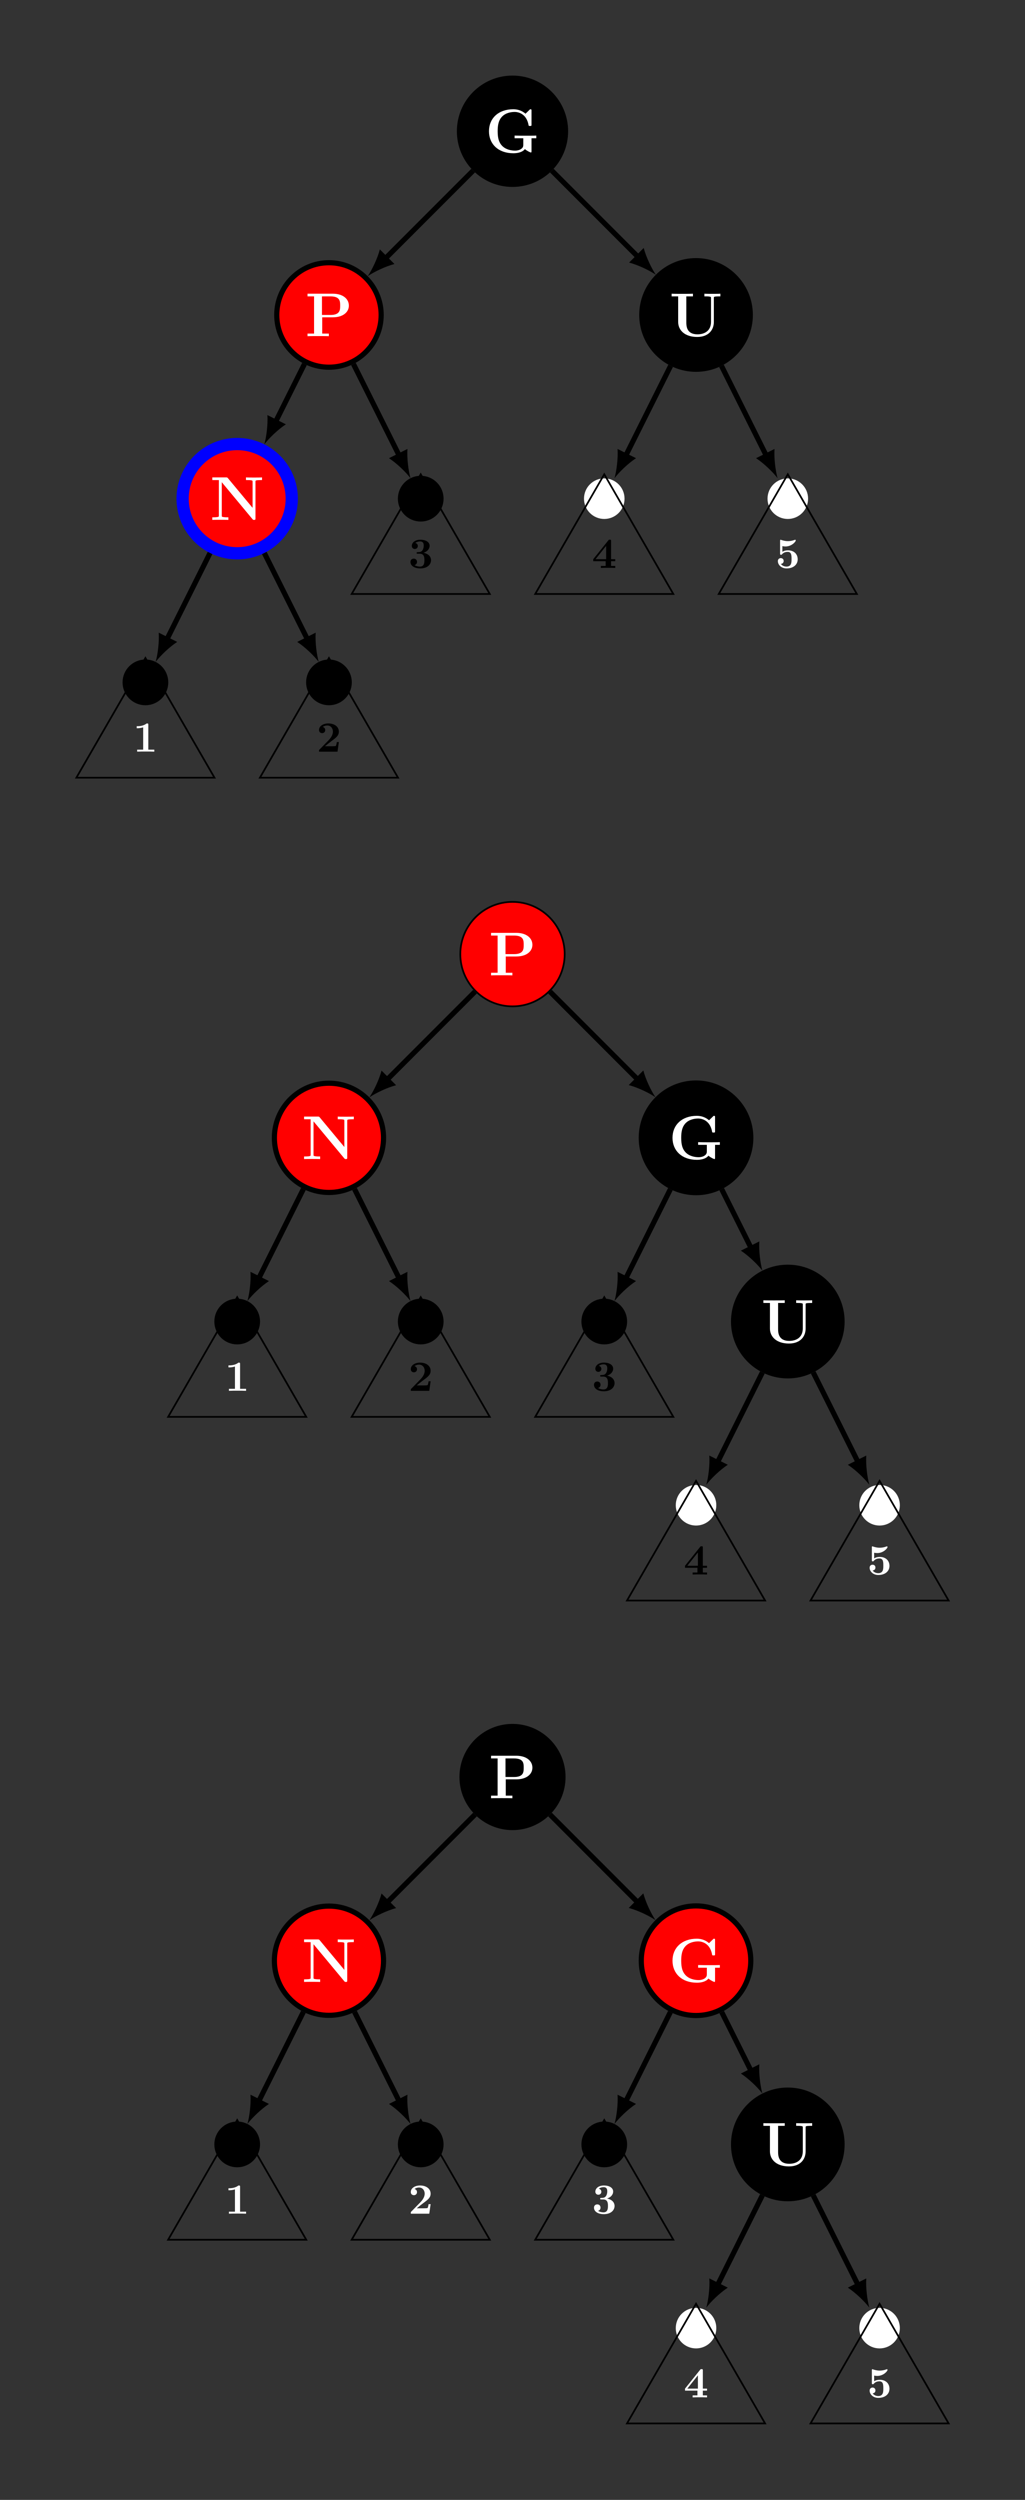 <?xml version="1.0" encoding="UTF-8"?>
<svg xmlns="http://www.w3.org/2000/svg" xmlns:xlink="http://www.w3.org/1999/xlink" width="237.459pt" height="578.613pt" viewBox="0 0 237.459 578.613" version="1.1">
<rect x="0" y="0" width="237.459" height="578.613" fill="#333333" stroke="none"/>
<defs>
<g>
<symbol overflow="visible" id="glyph0-0">
<path style="stroke:none;" d=""/>
</symbol>
<symbol overflow="visible" id="glyph0-1">
<path style="stroke:none;" d="M 10.75 -3.297 L 11.859 -3.297 L 11.859 -3.922 C 11.516 -3.891 9.984 -3.891 9.531 -3.891 C 8.656 -3.891 7.703 -3.891 6.828 -3.922 L 6.828 -3.297 L 8.844 -3.297 L 8.844 -1.844 C 8.844 -1.531 8.844 -1.141 8.281 -0.781 C 7.984 -0.594 7.547 -0.438 6.938 -0.438 C 6.125 -0.438 4.703 -0.641 3.812 -1.688 C 3.25 -2.344 2.906 -3.219 2.906 -4.938 C 2.906 -6.406 3.156 -7.422 3.797 -8.172 C 4.719 -9.25 6.156 -9.391 6.844 -9.391 C 7.922 -9.391 9.656 -8.797 10.078 -6.266 C 10.109 -6.141 10.234 -6.141 10.406 -6.141 C 10.75 -6.141 10.75 -6.172 10.75 -6.516 L 10.75 -9.641 C 10.75 -9.969 10.75 -10.016 10.422 -10.016 L 9.359 -8.984 C 8.547 -9.672 7.594 -10.016 6.531 -10.016 C 3.094 -10.016 0.891 -7.938 0.891 -4.922 C 0.891 -1.969 3.031 0.172 6.547 0.172 C 7.5 0.172 8.641 -0.047 9.219 -0.797 C 9.703 -0.344 10.531 0 10.578 0 C 10.75 0 10.75 -0.141 10.75 -0.375 Z M 10.75 -3.297 "/>
</symbol>
<symbol overflow="visible" id="glyph0-2">
<path style="stroke:none;" d="M 3.953 -4.375 L 6.391 -4.375 C 8.797 -4.375 10.125 -5.594 10.125 -7.078 C 10.125 -8.625 8.766 -9.844 6.391 -9.844 L 0.547 -9.844 L 0.547 -9.219 L 2.062 -9.219 L 2.062 -0.609 L 0.547 -0.609 L 0.547 0 C 0.969 -0.031 2.5 -0.031 3.016 -0.031 C 3.531 -0.031 5.062 -0.031 5.484 0 L 5.484 -0.609 L 3.953 -0.609 Z M 5.875 -9.219 C 8.109 -9.219 8.109 -8.047 8.109 -7.078 C 8.109 -6.125 8.109 -4.922 5.875 -4.922 L 3.891 -4.922 L 3.891 -9.219 Z M 5.875 -9.219 "/>
</symbol>
<symbol overflow="visible" id="glyph0-3">
<path style="stroke:none;" d="M 4.156 -9.672 C 4.016 -9.828 4 -9.844 3.719 -9.844 L 0.547 -9.844 L 0.547 -9.219 L 2.062 -9.219 L 2.062 -1.047 C 2.062 -0.734 2.047 -0.719 1.672 -0.656 C 1.422 -0.625 1.141 -0.609 0.875 -0.609 L 0.547 -0.609 L 0.547 0 C 0.875 -0.031 2 -0.031 2.391 -0.031 C 2.797 -0.031 3.938 -0.031 4.266 0 L 4.266 -0.609 L 3.938 -0.609 C 3.547 -0.609 3.516 -0.609 3.172 -0.656 C 2.75 -0.719 2.734 -0.734 2.734 -1.047 L 2.734 -8.734 L 9.844 -0.188 C 10 -0.016 10.016 0 10.203 0 C 10.547 0 10.547 -0.094 10.547 -0.422 L 10.547 -8.797 C 10.547 -9.109 10.562 -9.125 10.938 -9.188 C 11.188 -9.203 11.469 -9.219 11.734 -9.219 L 12.062 -9.219 L 12.062 -9.844 C 11.734 -9.812 10.609 -9.812 10.219 -9.812 C 9.812 -9.812 8.672 -9.812 8.344 -9.844 L 8.344 -9.219 L 8.672 -9.219 C 9.062 -9.219 9.094 -9.219 9.438 -9.188 C 9.859 -9.125 9.875 -9.109 9.875 -8.797 L 9.875 -2.797 Z M 4.156 -9.672 "/>
</symbol>
<symbol overflow="visible" id="glyph0-4">
<path style="stroke:none;" d="M 10.328 -8.797 C 10.328 -9.109 10.344 -9.125 10.719 -9.188 C 10.969 -9.203 11.266 -9.219 11.516 -9.219 L 11.844 -9.219 L 11.844 -9.844 C 11.516 -9.812 10.406 -9.812 10 -9.812 C 9.594 -9.812 8.484 -9.812 8.141 -9.844 L 8.141 -9.219 L 8.484 -9.219 C 8.859 -9.219 8.891 -9.219 9.234 -9.188 C 9.656 -9.125 9.672 -9.109 9.672 -8.797 L 9.672 -3.328 C 9.672 -1.281 8.219 -0.438 6.531 -0.438 C 4.016 -0.438 3.953 -2.359 3.953 -3.203 L 3.953 -9.219 L 5.484 -9.219 L 5.484 -9.844 C 5.062 -9.812 3.531 -9.812 3.016 -9.812 C 2.5 -9.812 0.969 -9.812 0.547 -9.844 L 0.547 -9.219 L 2.062 -9.219 L 2.062 -3.297 C 2.062 -1.406 3.578 0.172 6.469 0.172 C 9.125 0.172 10.328 -1.484 10.328 -3.281 Z M 10.328 -8.797 "/>
</symbol>
<symbol overflow="visible" id="glyph1-0">
<path style="stroke:none;" d=""/>
</symbol>
<symbol overflow="visible" id="glyph1-1">
<path style="stroke:none;" d="M 3.531 -6.203 C 3.531 -6.438 3.531 -6.531 3.266 -6.531 C 3.156 -6.531 3.141 -6.531 3.047 -6.453 C 2.281 -5.891 1.25 -5.891 1.047 -5.891 L 0.844 -5.891 L 0.844 -5.422 L 1.047 -5.422 C 1.203 -5.422 1.75 -5.438 2.344 -5.625 L 2.344 -0.469 L 0.953 -0.469 L 0.953 0 C 1.391 -0.031 2.453 -0.031 2.938 -0.031 C 3.422 -0.031 4.484 -0.031 4.922 0 L 4.922 -0.469 L 3.531 -0.469 Z M 3.531 -6.203 "/>
</symbol>
<symbol overflow="visible" id="glyph1-2">
<path style="stroke:none;" d="M 5.156 -2.219 L 4.688 -2.219 C 4.656 -2.016 4.562 -1.375 4.422 -1.312 C 4.312 -1.25 3.562 -1.25 3.406 -1.25 L 1.938 -1.25 C 2.406 -1.641 2.938 -2.062 3.375 -2.391 C 4.516 -3.234 5.156 -3.703 5.156 -4.641 C 5.156 -5.797 4.109 -6.531 2.719 -6.531 C 1.5 -6.531 0.562 -5.906 0.562 -5.016 C 0.562 -4.422 1.047 -4.281 1.281 -4.281 C 1.609 -4.281 2 -4.5 2 -5 C 2 -5.516 1.578 -5.672 1.438 -5.719 C 1.719 -5.953 2.109 -6.062 2.469 -6.062 C 3.312 -6.062 3.781 -5.391 3.781 -4.641 C 3.781 -3.953 3.406 -3.266 2.703 -2.562 L 0.703 -0.516 C 0.562 -0.406 0.562 -0.375 0.562 -0.172 L 0.562 0 L 4.844 0 Z M 5.156 -2.219 "/>
</symbol>
<symbol overflow="visible" id="glyph1-3">
<path style="stroke:none;" d="M 3.516 -3.516 C 4.203 -3.719 4.922 -4.281 4.922 -5.141 C 4.922 -5.906 4.172 -6.531 2.766 -6.531 C 1.578 -6.531 0.797 -5.891 0.797 -5.094 C 0.797 -4.672 1.109 -4.391 1.484 -4.391 C 1.938 -4.391 2.188 -4.719 2.188 -5.078 C 2.188 -5.656 1.641 -5.766 1.609 -5.781 C 1.953 -6.062 2.391 -6.141 2.703 -6.141 C 3.531 -6.141 3.562 -5.5 3.562 -5.172 C 3.562 -5.047 3.547 -3.734 2.516 -3.672 C 2.109 -3.656 2.078 -3.656 2.031 -3.641 C 1.938 -3.625 1.906 -3.531 1.906 -3.469 C 1.906 -3.297 2.016 -3.297 2.188 -3.297 L 2.625 -3.297 C 3.719 -3.297 3.719 -2.312 3.719 -1.797 C 3.719 -1.328 3.719 -0.312 2.688 -0.312 C 2.422 -0.312 1.906 -0.359 1.422 -0.656 C 1.75 -0.75 2 -1 2 -1.406 C 2 -1.859 1.688 -2.156 1.25 -2.156 C 0.828 -2.156 0.484 -1.891 0.484 -1.391 C 0.484 -0.484 1.453 0.109 2.734 0.109 C 4.516 0.109 5.25 -0.891 5.25 -1.797 C 5.25 -2.344 4.953 -3.203 3.516 -3.516 Z M 3.516 -3.516 "/>
</symbol>
<symbol overflow="visible" id="glyph1-4">
<path style="stroke:none;" d="M 4.438 -1.562 L 5.406 -1.562 L 5.406 -2.031 L 4.438 -2.031 L 4.438 -6.219 C 4.438 -6.484 4.422 -6.547 4.141 -6.547 C 3.922 -6.547 3.922 -6.531 3.797 -6.375 L 0.312 -2.031 L 0.312 -1.562 L 3.188 -1.562 L 3.188 -0.469 L 2.078 -0.469 L 2.078 0 C 2.453 -0.031 3.359 -0.031 3.781 -0.031 C 4.188 -0.031 5.047 -0.031 5.406 0 L 5.406 -0.469 L 4.438 -0.469 Z M 3.297 -2.031 L 0.844 -2.031 L 3.297 -5.109 Z M 3.297 -2.031 "/>
</symbol>
<symbol overflow="visible" id="glyph1-5">
<path style="stroke:none;" d="M 5.156 -2 C 5.156 -3.156 4.359 -4.078 2.891 -4.078 C 2.609 -4.078 2.078 -4.047 1.609 -3.734 L 1.609 -5.047 C 1.891 -5 2 -4.969 2.328 -4.969 C 3.781 -4.969 4.703 -6.094 4.703 -6.344 C 4.703 -6.422 4.688 -6.531 4.562 -6.531 C 4.531 -6.531 4.531 -6.531 4.422 -6.484 C 3.844 -6.266 3.312 -6.203 2.891 -6.203 C 2.141 -6.203 1.609 -6.406 1.344 -6.484 C 1.25 -6.516 1.25 -6.531 1.219 -6.531 C 1.078 -6.531 1.078 -6.422 1.078 -6.266 L 1.078 -3.344 C 1.078 -3.172 1.078 -3.047 1.297 -3.047 C 1.422 -3.047 1.453 -3.078 1.516 -3.156 C 1.906 -3.625 2.438 -3.719 2.844 -3.719 C 3.734 -3.719 3.734 -2.844 3.734 -2.047 C 3.734 -1.312 3.734 -0.312 2.547 -0.312 C 2.297 -0.312 1.672 -0.375 1.25 -0.938 C 1.609 -0.953 1.906 -1.203 1.906 -1.609 C 1.906 -2.141 1.469 -2.281 1.234 -2.281 C 1.094 -2.281 0.562 -2.188 0.562 -1.578 C 0.562 -0.734 1.344 0.109 2.578 0.109 C 4.172 0.109 5.156 -0.781 5.156 -2 Z M 5.156 -2 "/>
</symbol>
</g>
</defs>
<g id="surface1">
<path style="fill-rule:nonzero;fill:rgb(0%,0%,0%);fill-opacity:1;stroke-width:0.399;stroke-linecap:butt;stroke-linejoin:miter;stroke:rgb(0%,0%,0%);stroke-opacity:1;stroke-miterlimit:10;" d="M 12.685 0.001 C 12.685 7.005 7.005 12.685 0.001 12.685 C -7.006 12.685 -12.686 7.005 -12.686 0.001 C -12.686 -7.007 -7.006 -12.686 0.001 -12.686 C 7.005 -12.686 12.685 -7.007 12.685 0.001 Z M 12.685 0.001 " transform="matrix(1,0,0,-1,118.729,30.38)"/>
<g style="fill:rgb(100%,100%,100%);fill-opacity:1;">
  <use xlink:href="#glyph0-1" x="112.386" y="35.301"/>
</g>
<path style="fill-rule:nonzero;fill:rgb(100%,0%,0%);fill-opacity:1;stroke-width:1.196;stroke-linecap:butt;stroke-linejoin:miter;stroke:rgb(0%,0%,0%);stroke-opacity:1;stroke-miterlimit:10;" d="M -30.428 -42.518 C -30.428 -35.843 -35.842 -30.429 -42.522 -30.429 C -49.198 -30.429 -54.612 -35.843 -54.612 -42.518 C -54.612 -49.198 -49.198 -54.612 -42.522 -54.612 C -35.842 -54.612 -30.428 -49.198 -30.428 -42.518 Z M -30.428 -42.518 " transform="matrix(1,0,0,-1,118.729,30.38)"/>
<g style="fill:rgb(100%,100%,100%);fill-opacity:1;">
  <use xlink:href="#glyph0-2" x="70.697" y="77.821"/>
</g>
<path style="fill:none;stroke-width:1.196;stroke-linecap:butt;stroke-linejoin:miter;stroke:rgb(0%,0%,0%);stroke-opacity:1;stroke-miterlimit:10;" d="M -9.112 -9.112 L -29.491 -29.487 " transform="matrix(1,0,0,-1,118.729,30.38)"/>
<path style=" stroke:none;fill-rule:nonzero;fill:rgb(0%,0%,0%);fill-opacity:1;" d="M 85.184 63.926 C 86.609 62.949 89.238 61.672 91.383 61.109 L 88 57.727 C 87.438 59.867 86.16 62.5 85.184 63.926 "/>
<path style="fill-rule:nonzero;fill:rgb(100%,0%,0%);fill-opacity:1;stroke-width:2.835;stroke-linecap:butt;stroke-linejoin:miter;stroke:rgb(0%,0%,100%);stroke-opacity:1;stroke-miterlimit:10;" d="M -51.139 -85.042 C -51.139 -78.058 -56.799 -72.397 -63.78 -72.397 C -70.764 -72.397 -76.424 -78.058 -76.424 -85.042 C -76.424 -92.022 -70.764 -97.683 -63.78 -97.683 C -56.799 -97.683 -51.139 -92.022 -51.139 -85.042 Z M -51.139 -85.042 " transform="matrix(1,0,0,-1,118.729,30.38)"/>
<g style="fill:rgb(100%,100%,100%);fill-opacity:1;">
  <use xlink:href="#glyph0-3" x="48.64" y="120.34"/>
</g>
<path style="fill:none;stroke-width:1.196;stroke-linecap:butt;stroke-linejoin:miter;stroke:rgb(0%,0%,0%);stroke-opacity:1;stroke-miterlimit:10;" d="M -48.194 -53.87 L -54.928 -67.335 " transform="matrix(1,0,0,-1,118.729,30.38)"/>
<path style=" stroke:none;fill-rule:nonzero;fill:rgb(0%,0%,0%);fill-opacity:1;" d="M 61.234 102.844 C 62.281 101.469 64.371 99.426 66.227 98.211 L 61.949 96.074 C 62.09 98.285 61.711 101.184 61.234 102.844 "/>
<path style="fill-rule:nonzero;fill:rgb(0%,0%,0%);fill-opacity:1;stroke-width:1.196;stroke-linecap:butt;stroke-linejoin:miter;stroke:rgb(0%,0%,0%);stroke-opacity:1;stroke-miterlimit:10;" d="M -80.342 -127.561 C -80.342 -124.968 -82.448 -122.866 -85.041 -122.866 C -87.635 -122.866 -89.737 -124.968 -89.737 -127.561 C -89.737 -130.155 -87.635 -132.257 -85.041 -132.257 C -82.448 -132.257 -80.342 -130.155 -80.342 -127.561 Z M -80.342 -127.561 " transform="matrix(1,0,0,-1,118.729,30.38)"/>
<path style="fill:none;stroke-width:1.196;stroke-linecap:butt;stroke-linejoin:miter;stroke:rgb(0%,0%,0%);stroke-opacity:1;stroke-miterlimit:10;" d="M -70.069 -97.616 L -80.108 -117.694 " transform="matrix(1,0,0,-1,118.729,30.38)"/>
<path style=" stroke:none;fill-rule:nonzero;fill:rgb(0%,0%,0%);fill-opacity:1;" d="M 36.055 153.207 C 37.102 151.828 39.191 149.785 41.047 148.574 L 36.77 146.434 C 36.91 148.645 36.531 151.543 36.055 153.207 "/>
<path style="fill-rule:nonzero;fill:rgb(0%,0%,0%);fill-opacity:1;stroke-width:1.196;stroke-linecap:butt;stroke-linejoin:miter;stroke:rgb(0%,0%,0%);stroke-opacity:1;stroke-miterlimit:10;" d="M -37.823 -127.561 C -37.823 -124.968 -39.928 -122.866 -42.522 -122.866 C -45.116 -122.866 -47.217 -124.968 -47.217 -127.561 C -47.217 -130.155 -45.116 -132.257 -42.522 -132.257 C -39.928 -132.257 -37.823 -130.155 -37.823 -127.561 Z M -37.823 -127.561 " transform="matrix(1,0,0,-1,118.729,30.38)"/>
<path style="fill:none;stroke-width:1.196;stroke-linecap:butt;stroke-linejoin:miter;stroke:rgb(0%,0%,0%);stroke-opacity:1;stroke-miterlimit:10;" d="M -57.495 -97.616 L -47.456 -117.694 " transform="matrix(1,0,0,-1,118.729,30.38)"/>
<path style=" stroke:none;fill-rule:nonzero;fill:rgb(0%,0%,0%);fill-opacity:1;" d="M 73.84 153.207 C 73.367 151.543 72.984 148.645 73.129 146.434 L 68.852 148.574 C 70.707 149.785 72.797 151.828 73.84 153.207 "/>
<path style="fill-rule:nonzero;fill:rgb(0%,0%,0%);fill-opacity:1;stroke-width:1.196;stroke-linecap:butt;stroke-linejoin:miter;stroke:rgb(0%,0%,0%);stroke-opacity:1;stroke-miterlimit:10;" d="M -16.565 -85.042 C -16.565 -82.448 -18.666 -80.343 -21.26 -80.343 C -23.854 -80.343 -25.956 -82.448 -25.956 -85.042 C -25.956 -87.636 -23.854 -89.737 -21.26 -89.737 C -18.666 -89.737 -16.565 -87.636 -16.565 -85.042 Z M -16.565 -85.042 " transform="matrix(1,0,0,-1,118.729,30.38)"/>
<path style="fill:none;stroke-width:1.196;stroke-linecap:butt;stroke-linejoin:miter;stroke:rgb(0%,0%,0%);stroke-opacity:1;stroke-miterlimit:10;" d="M -36.846 -53.87 L -26.194 -75.175 " transform="matrix(1,0,0,-1,118.729,30.38)"/>
<path style=" stroke:none;fill-rule:nonzero;fill:rgb(0%,0%,0%);fill-opacity:1;" d="M 95.102 110.688 C 94.625 109.023 94.246 106.125 94.391 103.914 L 90.113 106.051 C 91.965 107.266 94.055 109.309 95.102 110.688 "/>
<path style="fill-rule:nonzero;fill:rgb(0%,0%,0%);fill-opacity:1;stroke-width:1.196;stroke-linecap:butt;stroke-linejoin:miter;stroke:rgb(0%,0%,0%);stroke-opacity:1;stroke-miterlimit:10;" d="M 55.087 -42.518 C 55.087 -35.581 49.459 -29.956 42.521 -29.956 C 35.58 -29.956 29.955 -35.581 29.955 -42.518 C 29.955 -49.46 35.58 -55.085 42.521 -55.085 C 49.459 -55.085 55.087 -49.46 55.087 -42.518 Z M 55.087 -42.518 " transform="matrix(1,0,0,-1,118.729,30.38)"/>
<g style="fill:rgb(100%,100%,100%);fill-opacity:1;">
  <use xlink:href="#glyph0-4" x="155.047" y="77.821"/>
</g>
<path style="fill:none;stroke-width:1.196;stroke-linecap:butt;stroke-linejoin:miter;stroke:rgb(0%,0%,0%);stroke-opacity:1;stroke-miterlimit:10;" d="M 9.111 -9.112 L 29.154 -29.155 " transform="matrix(1,0,0,-1,118.729,30.38)"/>
<path style=" stroke:none;fill-rule:nonzero;fill:rgb(0%,0%,0%);fill-opacity:1;" d="M 151.941 63.594 C 150.965 62.164 149.688 59.535 149.125 57.395 L 145.742 60.773 C 147.883 61.34 150.512 62.617 151.941 63.594 "/>
<path style=" stroke:none;fill-rule:nonzero;fill:rgb(100%,100%,100%);fill-opacity:1;" d="M 144.684 115.422 C 144.684 112.828 142.582 110.723 139.988 110.723 C 137.395 110.723 135.293 112.828 135.293 115.422 C 135.293 118.016 137.395 120.117 139.988 120.117 C 142.582 120.117 144.684 118.016 144.684 115.422 Z M 144.684 115.422 "/>
<path style="fill:none;stroke-width:1.196;stroke-linecap:butt;stroke-linejoin:miter;stroke:rgb(0%,0%,0%);stroke-opacity:1;stroke-miterlimit:10;" d="M 36.634 -54.292 L 26.193 -75.175 " transform="matrix(1,0,0,-1,118.729,30.38)"/>
<path style=" stroke:none;fill-rule:nonzero;fill:rgb(0%,0%,0%);fill-opacity:1;" d="M 142.355 110.688 C 143.402 109.309 145.492 107.266 147.348 106.051 L 143.07 103.914 C 143.211 106.125 142.832 109.023 142.355 110.688 "/>
<path style=" stroke:none;fill-rule:nonzero;fill:rgb(100%,100%,100%);fill-opacity:1;" d="M 187.207 115.422 C 187.207 112.828 185.102 110.723 182.508 110.723 C 179.914 110.723 177.812 112.828 177.812 115.422 C 177.812 118.016 179.914 120.117 182.508 120.117 C 185.102 120.117 187.207 118.016 187.207 115.422 Z M 187.207 115.422 "/>
<path style="fill:none;stroke-width:1.196;stroke-linecap:butt;stroke-linejoin:miter;stroke:rgb(0%,0%,0%);stroke-opacity:1;stroke-miterlimit:10;" d="M 48.408 -54.292 L 58.845 -75.175 " transform="matrix(1,0,0,-1,118.729,30.38)"/>
<path style=" stroke:none;fill-rule:nonzero;fill:rgb(0%,0%,0%);fill-opacity:1;" d="M 180.141 110.688 C 179.668 109.023 179.285 106.125 179.43 103.914 L 175.152 106.051 C 177.004 107.266 179.098 109.309 180.141 110.688 "/>
<path style="fill:none;stroke-width:0.399;stroke-linecap:butt;stroke-linejoin:miter;stroke:rgb(0%,0%,0%);stroke-opacity:1;stroke-miterlimit:10;" d="M -85.041 -121.917 L -101.038 -149.624 L -69.041 -149.624 Z M -85.041 -121.917 " transform="matrix(1,0,0,-1,118.729,30.38)"/>
<g style="fill:rgb(100%,100%,100%);fill-opacity:1;">
  <use xlink:href="#glyph1-1" x="30.826" y="173.976"/>
</g>
<path style="fill:none;stroke-width:0.399;stroke-linecap:butt;stroke-linejoin:miter;stroke:rgb(0%,0%,0%);stroke-opacity:1;stroke-miterlimit:10;" d="M -42.522 -121.917 L -58.518 -149.624 L -26.522 -149.624 Z M -42.522 -121.917 " transform="matrix(1,0,0,-1,118.729,30.38)"/>
<g style="fill:rgb(0%,0%,0%);fill-opacity:1;">
  <use xlink:href="#glyph1-2" x="73.345" y="173.976"/>
</g>
<path style="fill:none;stroke-width:0.399;stroke-linecap:butt;stroke-linejoin:miter;stroke:rgb(0%,0%,0%);stroke-opacity:1;stroke-miterlimit:10;" d="M -21.26 -79.397 L -37.256 -107.104 L -5.264 -107.104 Z M -21.26 -79.397 " transform="matrix(1,0,0,-1,118.729,30.38)"/>
<g style="fill:rgb(0%,0%,0%);fill-opacity:1;">
  <use xlink:href="#glyph1-3" x="94.605" y="131.456"/>
</g>
<path style="fill:none;stroke-width:0.399;stroke-linecap:butt;stroke-linejoin:miter;stroke:rgb(0%,0%,0%);stroke-opacity:1;stroke-miterlimit:10;" d="M 21.259 -79.397 L 5.263 -107.104 L 37.255 -107.104 Z M 21.259 -79.397 " transform="matrix(1,0,0,-1,118.729,30.38)"/>
<g style="fill:rgb(0%,0%,0%);fill-opacity:1;">
  <use xlink:href="#glyph1-4" x="137.125" y="131.456"/>
</g>
<path style="fill:none;stroke-width:0.399;stroke-linecap:butt;stroke-linejoin:miter;stroke:rgb(0%,0%,0%);stroke-opacity:1;stroke-miterlimit:10;" d="M 63.779 -79.397 L 47.783 -107.104 L 79.779 -107.104 Z M 63.779 -79.397 " transform="matrix(1,0,0,-1,118.729,30.38)"/>
<g style="fill:rgb(100%,100%,100%);fill-opacity:1;">
  <use xlink:href="#glyph1-5" x="179.644" y="131.456"/>
</g>
<path style="fill-rule:nonzero;fill:rgb(100%,0%,0%);fill-opacity:1;stroke-width:0.399;stroke-linecap:butt;stroke-linejoin:miter;stroke:rgb(0%,0%,0%);stroke-opacity:1;stroke-miterlimit:10;" d="M 12.091 -0.001 C 12.091 6.679 6.677 12.093 0.001 12.093 C -6.678 12.093 -12.092 6.679 -12.092 -0.001 C -12.092 -6.677 -6.678 -12.091 0.001 -12.091 C 6.677 -12.091 12.091 -6.677 12.091 -0.001 Z M 12.091 -0.001 " transform="matrix(1,0,0,-1,118.729,220.839)"/>
<g style="fill:rgb(100%,100%,100%);fill-opacity:1;">
  <use xlink:href="#glyph0-2" x="113.217" y="225.76"/>
</g>
<path style="fill-rule:nonzero;fill:rgb(100%,0%,0%);fill-opacity:1;stroke-width:1.196;stroke-linecap:butt;stroke-linejoin:miter;stroke:rgb(0%,0%,0%);stroke-opacity:1;stroke-miterlimit:10;" d="M -29.877 -42.52 C -29.877 -35.536 -35.538 -29.876 -42.522 -29.876 C -49.502 -29.876 -55.163 -35.536 -55.163 -42.52 C -55.163 -49.501 -49.502 -55.161 -42.522 -55.161 C -35.538 -55.161 -29.877 -49.501 -29.877 -42.52 Z M -29.877 -42.52 " transform="matrix(1,0,0,-1,118.729,220.839)"/>
<g style="fill:rgb(100%,100%,100%);fill-opacity:1;">
  <use xlink:href="#glyph0-3" x="69.9" y="268.28"/>
</g>
<path style="fill:none;stroke-width:1.196;stroke-linecap:butt;stroke-linejoin:miter;stroke:rgb(0%,0%,0%);stroke-opacity:1;stroke-miterlimit:10;" d="M -8.69 -8.692 L -29.1 -29.099 " transform="matrix(1,0,0,-1,118.729,220.839)"/>
<path style=" stroke:none;fill-rule:nonzero;fill:rgb(0%,0%,0%);fill-opacity:1;" d="M 85.57 253.996 C 87 253.02 89.629 251.742 91.77 251.18 L 88.391 247.797 C 87.824 249.938 86.547 252.57 85.57 253.996 "/>
<path style="fill-rule:nonzero;fill:rgb(0%,0%,0%);fill-opacity:1;stroke-width:1.196;stroke-linecap:butt;stroke-linejoin:miter;stroke:rgb(0%,0%,0%);stroke-opacity:1;stroke-miterlimit:10;" d="M -59.084 -85.04 C -59.084 -82.446 -61.186 -80.345 -63.78 -80.345 C -66.374 -80.345 -68.475 -82.446 -68.475 -85.04 C -68.475 -87.634 -66.374 -89.735 -63.78 -89.735 C -61.186 -89.735 -59.084 -87.634 -59.084 -85.04 Z M -59.084 -85.04 " transform="matrix(1,0,0,-1,118.729,220.839)"/>
<path style="fill:none;stroke-width:1.196;stroke-linecap:butt;stroke-linejoin:miter;stroke:rgb(0%,0%,0%);stroke-opacity:1;stroke-miterlimit:10;" d="M -48.44 -54.36 L -58.846 -75.173 " transform="matrix(1,0,0,-1,118.729,220.839)"/>
<path style=" stroke:none;fill-rule:nonzero;fill:rgb(0%,0%,0%);fill-opacity:1;" d="M 57.316 301.145 C 58.363 299.766 60.453 297.723 62.305 296.512 L 58.027 294.371 C 58.172 296.582 57.793 299.48 57.316 301.145 "/>
<path style="fill-rule:nonzero;fill:rgb(0%,0%,0%);fill-opacity:1;stroke-width:1.196;stroke-linecap:butt;stroke-linejoin:miter;stroke:rgb(0%,0%,0%);stroke-opacity:1;stroke-miterlimit:10;" d="M -16.565 -85.04 C -16.565 -82.446 -18.666 -80.345 -21.26 -80.345 C -23.854 -80.345 -25.956 -82.446 -25.956 -85.04 C -25.956 -87.634 -23.854 -89.735 -21.26 -89.735 C -18.666 -89.735 -16.565 -87.634 -16.565 -85.04 Z M -16.565 -85.04 " transform="matrix(1,0,0,-1,118.729,220.839)"/>
<path style="fill:none;stroke-width:1.196;stroke-linecap:butt;stroke-linejoin:miter;stroke:rgb(0%,0%,0%);stroke-opacity:1;stroke-miterlimit:10;" d="M -36.6 -54.36 L -26.194 -75.173 " transform="matrix(1,0,0,-1,118.729,220.839)"/>
<path style=" stroke:none;fill-rule:nonzero;fill:rgb(0%,0%,0%);fill-opacity:1;" d="M 95.102 301.145 C 94.625 299.48 94.246 296.582 94.391 294.371 L 90.113 296.512 C 91.965 297.723 94.055 299.766 95.102 301.145 "/>
<path style="fill-rule:nonzero;fill:rgb(0%,0%,0%);fill-opacity:1;stroke-width:1.196;stroke-linecap:butt;stroke-linejoin:miter;stroke:rgb(0%,0%,0%);stroke-opacity:1;stroke-miterlimit:10;" d="M 55.205 -42.52 C 55.205 -35.513 49.525 -29.833 42.521 -29.833 C 35.513 -29.833 29.834 -35.513 29.834 -42.52 C 29.834 -49.528 35.513 -55.208 42.521 -55.208 C 49.525 -55.208 55.205 -49.528 55.205 -42.52 Z M 55.205 -42.52 " transform="matrix(1,0,0,-1,118.729,220.839)"/>
<g style="fill:rgb(100%,100%,100%);fill-opacity:1;">
  <use xlink:href="#glyph0-1" x="154.906" y="268.28"/>
</g>
<path style="fill:none;stroke-width:1.196;stroke-linecap:butt;stroke-linejoin:miter;stroke:rgb(0%,0%,0%);stroke-opacity:1;stroke-miterlimit:10;" d="M 8.693 -8.692 L 29.068 -29.071 " transform="matrix(1,0,0,-1,118.729,220.839)"/>
<path style=" stroke:none;fill-rule:nonzero;fill:rgb(0%,0%,0%);fill-opacity:1;" d="M 151.855 253.965 C 150.879 252.539 149.602 249.91 149.039 247.766 L 145.656 251.148 C 147.797 251.711 150.43 252.988 151.855 253.965 "/>
<path style="fill-rule:nonzero;fill:rgb(0%,0%,0%);fill-opacity:1;stroke-width:1.196;stroke-linecap:butt;stroke-linejoin:miter;stroke:rgb(0%,0%,0%);stroke-opacity:1;stroke-miterlimit:10;" d="M 25.955 -85.04 C 25.955 -82.446 23.853 -80.345 21.259 -80.345 C 18.666 -80.345 16.564 -82.446 16.564 -85.04 C 16.564 -87.634 18.666 -89.735 21.259 -89.735 C 23.853 -89.735 25.955 -87.634 25.955 -85.04 Z M 25.955 -85.04 " transform="matrix(1,0,0,-1,118.729,220.839)"/>
<path style="fill:none;stroke-width:1.196;stroke-linecap:butt;stroke-linejoin:miter;stroke:rgb(0%,0%,0%);stroke-opacity:1;stroke-miterlimit:10;" d="M 36.58 -54.399 L 26.193 -75.173 " transform="matrix(1,0,0,-1,118.729,220.839)"/>
<path style=" stroke:none;fill-rule:nonzero;fill:rgb(0%,0%,0%);fill-opacity:1;" d="M 142.355 301.145 C 143.402 299.766 145.492 297.723 147.348 296.512 L 143.07 294.371 C 143.211 296.582 142.832 299.48 142.355 301.145 "/>
<path style="fill-rule:nonzero;fill:rgb(0%,0%,0%);fill-opacity:1;stroke-width:1.196;stroke-linecap:butt;stroke-linejoin:miter;stroke:rgb(0%,0%,0%);stroke-opacity:1;stroke-miterlimit:10;" d="M 76.345 -85.04 C 76.345 -78.102 70.72 -72.474 63.779 -72.474 C 56.841 -72.474 51.216 -78.102 51.216 -85.04 C 51.216 -91.981 56.841 -97.606 63.779 -97.606 C 70.72 -97.606 76.345 -91.981 76.345 -85.04 Z M 76.345 -85.04 " transform="matrix(1,0,0,-1,118.729,220.839)"/>
<g style="fill:rgb(100%,100%,100%);fill-opacity:1;">
  <use xlink:href="#glyph0-4" x="176.307" y="310.8"/>
</g>
<path style="fill:none;stroke-width:1.196;stroke-linecap:butt;stroke-linejoin:miter;stroke:rgb(0%,0%,0%);stroke-opacity:1;stroke-miterlimit:10;" d="M 48.462 -54.399 L 55.33 -68.134 " transform="matrix(1,0,0,-1,118.729,220.839)"/>
<path style=" stroke:none;fill-rule:nonzero;fill:rgb(0%,0%,0%);fill-opacity:1;" d="M 176.621 294.105 C 176.148 292.441 175.77 289.543 175.91 287.336 L 171.633 289.473 C 173.488 290.684 175.578 292.727 176.621 294.105 "/>
<path style=" stroke:none;fill-rule:nonzero;fill:rgb(100%,100%,100%);fill-opacity:1;" d="M 165.945 348.398 C 165.945 345.805 163.844 343.703 161.25 343.703 C 158.656 343.703 156.555 345.805 156.555 348.398 C 156.555 350.992 158.656 353.098 161.25 353.098 C 163.844 353.098 165.945 350.992 165.945 348.398 Z M 165.945 348.398 "/>
<path style="fill:none;stroke-width:1.196;stroke-linecap:butt;stroke-linejoin:miter;stroke:rgb(0%,0%,0%);stroke-opacity:1;stroke-miterlimit:10;" d="M 57.896 -96.813 L 47.455 -117.692 " transform="matrix(1,0,0,-1,118.729,220.839)"/>
<path style=" stroke:none;fill-rule:nonzero;fill:rgb(0%,0%,0%);fill-opacity:1;" d="M 163.617 343.664 C 164.664 342.285 166.754 340.242 168.605 339.031 L 164.328 336.895 C 164.473 339.102 164.094 342 163.617 343.664 "/>
<path style=" stroke:none;fill-rule:nonzero;fill:rgb(100%,100%,100%);fill-opacity:1;" d="M 208.465 348.398 C 208.465 345.805 206.363 343.703 203.77 343.703 C 201.176 343.703 199.074 345.805 199.074 348.398 C 199.074 350.992 201.176 353.098 203.77 353.098 C 206.363 353.098 208.465 350.992 208.465 348.398 Z M 208.465 348.398 "/>
<path style="fill:none;stroke-width:1.196;stroke-linecap:butt;stroke-linejoin:miter;stroke:rgb(0%,0%,0%);stroke-opacity:1;stroke-miterlimit:10;" d="M 69.666 -96.813 L 80.107 -117.692 " transform="matrix(1,0,0,-1,118.729,220.839)"/>
<path style=" stroke:none;fill-rule:nonzero;fill:rgb(0%,0%,0%);fill-opacity:1;" d="M 201.402 343.664 C 200.926 342 200.547 339.102 200.688 336.895 L 196.414 339.031 C 198.266 340.242 200.355 342.285 201.402 343.664 "/>
<path style="fill:none;stroke-width:0.399;stroke-linecap:butt;stroke-linejoin:miter;stroke:rgb(0%,0%,0%);stroke-opacity:1;stroke-miterlimit:10;" d="M -63.78 -79.395 L -79.776 -107.102 L -47.784 -107.102 Z M -63.78 -79.395 " transform="matrix(1,0,0,-1,118.729,220.839)"/>
<g style="fill:rgb(100%,100%,100%);fill-opacity:1;">
  <use xlink:href="#glyph1-1" x="52.085" y="321.916"/>
</g>
<path style="fill:none;stroke-width:0.399;stroke-linecap:butt;stroke-linejoin:miter;stroke:rgb(0%,0%,0%);stroke-opacity:1;stroke-miterlimit:10;" d="M -21.26 -79.395 L -37.256 -107.102 L -5.264 -107.102 Z M -21.26 -79.395 " transform="matrix(1,0,0,-1,118.729,220.839)"/>
<g style="fill:rgb(0%,0%,0%);fill-opacity:1;">
  <use xlink:href="#glyph1-2" x="94.605" y="321.916"/>
</g>
<path style="fill:none;stroke-width:0.399;stroke-linecap:butt;stroke-linejoin:miter;stroke:rgb(0%,0%,0%);stroke-opacity:1;stroke-miterlimit:10;" d="M 21.259 -79.395 L 5.263 -107.102 L 37.255 -107.102 Z M 21.259 -79.395 " transform="matrix(1,0,0,-1,118.729,220.839)"/>
<g style="fill:rgb(0%,0%,0%);fill-opacity:1;">
  <use xlink:href="#glyph1-3" x="137.125" y="321.916"/>
</g>
<path style="fill:none;stroke-width:0.399;stroke-linecap:butt;stroke-linejoin:miter;stroke:rgb(0%,0%,0%);stroke-opacity:1;stroke-miterlimit:10;" d="M 42.521 -121.915 L 26.525 -149.622 L 58.517 -149.622 Z M 42.521 -121.915 " transform="matrix(1,0,0,-1,118.729,220.839)"/>
<g style="fill:rgb(0%,0%,0%);fill-opacity:1;">
  <use xlink:href="#glyph1-4" x="158.385" y="364.435"/>
</g>
<path style="fill:none;stroke-width:0.399;stroke-linecap:butt;stroke-linejoin:miter;stroke:rgb(0%,0%,0%);stroke-opacity:1;stroke-miterlimit:10;" d="M 85.041 -121.915 L 69.044 -149.622 L 101.037 -149.622 Z M 85.041 -121.915 " transform="matrix(1,0,0,-1,118.729,220.839)"/>
<g style="fill:rgb(100%,100%,100%);fill-opacity:1;">
  <use xlink:href="#glyph1-5" x="200.904" y="364.435"/>
</g>
<path style="fill-rule:nonzero;fill:rgb(0%,0%,0%);fill-opacity:1;stroke-width:0.399;stroke-linecap:butt;stroke-linejoin:miter;stroke:rgb(0%,0%,0%);stroke-opacity:1;stroke-miterlimit:10;" d="M 12.091 0.001 C 12.091 6.677 6.677 12.091 0.001 12.091 C -6.678 12.091 -12.092 6.677 -12.092 0.001 C -12.092 -6.679 -6.678 -12.093 0.001 -12.093 C 6.677 -12.093 12.091 -6.679 12.091 0.001 Z M 12.091 0.001 " transform="matrix(1,0,0,-1,118.729,411.298)"/>
<g style="fill:rgb(100%,100%,100%);fill-opacity:1;">
  <use xlink:href="#glyph0-2" x="113.217" y="416.22"/>
</g>
<path style="fill-rule:nonzero;fill:rgb(100%,0%,0%);fill-opacity:1;stroke-width:1.196;stroke-linecap:butt;stroke-linejoin:miter;stroke:rgb(0%,0%,0%);stroke-opacity:1;stroke-miterlimit:10;" d="M -29.877 -42.518 C -29.877 -35.538 -35.538 -29.878 -42.522 -29.878 C -49.502 -29.878 -55.163 -35.538 -55.163 -42.518 C -55.163 -49.503 -49.502 -55.163 -42.522 -55.163 C -35.538 -55.163 -29.877 -49.503 -29.877 -42.518 Z M -29.877 -42.518 " transform="matrix(1,0,0,-1,118.729,411.298)"/>
<g style="fill:rgb(100%,100%,100%);fill-opacity:1;">
  <use xlink:href="#glyph0-3" x="69.9" y="458.739"/>
</g>
<path style="fill:none;stroke-width:1.196;stroke-linecap:butt;stroke-linejoin:miter;stroke:rgb(0%,0%,0%);stroke-opacity:1;stroke-miterlimit:10;" d="M -8.69 -8.69 L -29.1 -29.1 " transform="matrix(1,0,0,-1,118.729,411.298)"/>
<path style=" stroke:none;fill-rule:nonzero;fill:rgb(0%,0%,0%);fill-opacity:1;" d="M 85.57 444.457 C 87 443.48 89.629 442.203 91.77 441.637 L 88.391 438.258 C 87.824 440.398 86.547 443.027 85.57 444.457 "/>
<path style="fill-rule:nonzero;fill:rgb(0%,0%,0%);fill-opacity:1;stroke-width:1.196;stroke-linecap:butt;stroke-linejoin:miter;stroke:rgb(0%,0%,0%);stroke-opacity:1;stroke-miterlimit:10;" d="M -59.084 -85.042 C -59.084 -82.448 -61.186 -80.343 -63.78 -80.343 C -66.374 -80.343 -68.475 -82.448 -68.475 -85.042 C -68.475 -87.636 -66.374 -89.737 -63.78 -89.737 C -61.186 -89.737 -59.084 -87.636 -59.084 -85.042 Z M -59.084 -85.042 " transform="matrix(1,0,0,-1,118.729,411.298)"/>
<path style="fill:none;stroke-width:1.196;stroke-linecap:butt;stroke-linejoin:miter;stroke:rgb(0%,0%,0%);stroke-opacity:1;stroke-miterlimit:10;" d="M -48.44 -54.362 L -58.846 -75.175 " transform="matrix(1,0,0,-1,118.729,411.298)"/>
<path style=" stroke:none;fill-rule:nonzero;fill:rgb(0%,0%,0%);fill-opacity:1;" d="M 57.316 491.605 C 58.363 490.227 60.453 488.184 62.305 486.969 L 58.027 484.832 C 58.172 487.043 57.793 489.941 57.316 491.605 "/>
<path style="fill-rule:nonzero;fill:rgb(0%,0%,0%);fill-opacity:1;stroke-width:1.196;stroke-linecap:butt;stroke-linejoin:miter;stroke:rgb(0%,0%,0%);stroke-opacity:1;stroke-miterlimit:10;" d="M -16.565 -85.042 C -16.565 -82.448 -18.666 -80.343 -21.26 -80.343 C -23.854 -80.343 -25.956 -82.448 -25.956 -85.042 C -25.956 -87.636 -23.854 -89.737 -21.26 -89.737 C -18.666 -89.737 -16.565 -87.636 -16.565 -85.042 Z M -16.565 -85.042 " transform="matrix(1,0,0,-1,118.729,411.298)"/>
<path style="fill:none;stroke-width:1.196;stroke-linecap:butt;stroke-linejoin:miter;stroke:rgb(0%,0%,0%);stroke-opacity:1;stroke-miterlimit:10;" d="M -36.6 -54.362 L -26.194 -75.175 " transform="matrix(1,0,0,-1,118.729,411.298)"/>
<path style=" stroke:none;fill-rule:nonzero;fill:rgb(0%,0%,0%);fill-opacity:1;" d="M 95.102 491.605 C 94.625 489.941 94.246 487.043 94.391 484.832 L 90.113 486.969 C 91.965 488.184 94.055 490.227 95.102 491.605 "/>
<path style="fill-rule:nonzero;fill:rgb(100%,0%,0%);fill-opacity:1;stroke-width:1.196;stroke-linecap:butt;stroke-linejoin:miter;stroke:rgb(0%,0%,0%);stroke-opacity:1;stroke-miterlimit:10;" d="M 55.205 -42.518 C 55.205 -35.514 49.525 -29.835 42.521 -29.835 C 35.513 -29.835 29.834 -35.514 29.834 -42.518 C 29.834 -49.526 35.513 -55.206 42.521 -55.206 C 49.525 -55.206 55.205 -49.526 55.205 -42.518 Z M 55.205 -42.518 " transform="matrix(1,0,0,-1,118.729,411.298)"/>
<g style="fill:rgb(100%,100%,100%);fill-opacity:1;">
  <use xlink:href="#glyph0-1" x="154.906" y="458.739"/>
</g>
<path style="fill:none;stroke-width:1.196;stroke-linecap:butt;stroke-linejoin:miter;stroke:rgb(0%,0%,0%);stroke-opacity:1;stroke-miterlimit:10;" d="M 8.693 -8.69 L 29.068 -29.069 " transform="matrix(1,0,0,-1,118.729,411.298)"/>
<path style=" stroke:none;fill-rule:nonzero;fill:rgb(0%,0%,0%);fill-opacity:1;" d="M 151.855 444.426 C 150.879 442.996 149.602 440.367 149.039 438.227 L 145.656 441.605 C 147.797 442.172 150.43 443.449 151.855 444.426 "/>
<path style="fill-rule:nonzero;fill:rgb(0%,0%,0%);fill-opacity:1;stroke-width:1.196;stroke-linecap:butt;stroke-linejoin:miter;stroke:rgb(0%,0%,0%);stroke-opacity:1;stroke-miterlimit:10;" d="M 25.955 -85.042 C 25.955 -82.448 23.853 -80.343 21.259 -80.343 C 18.666 -80.343 16.564 -82.448 16.564 -85.042 C 16.564 -87.636 18.666 -89.737 21.259 -89.737 C 23.853 -89.737 25.955 -87.636 25.955 -85.042 Z M 25.955 -85.042 " transform="matrix(1,0,0,-1,118.729,411.298)"/>
<path style="fill:none;stroke-width:1.196;stroke-linecap:butt;stroke-linejoin:miter;stroke:rgb(0%,0%,0%);stroke-opacity:1;stroke-miterlimit:10;" d="M 36.58 -54.401 L 26.193 -75.175 " transform="matrix(1,0,0,-1,118.729,411.298)"/>
<path style=" stroke:none;fill-rule:nonzero;fill:rgb(0%,0%,0%);fill-opacity:1;" d="M 142.355 491.605 C 143.402 490.227 145.492 488.184 147.348 486.969 L 143.07 484.832 C 143.211 487.043 142.832 489.941 142.355 491.605 "/>
<path style="fill-rule:nonzero;fill:rgb(0%,0%,0%);fill-opacity:1;stroke-width:1.196;stroke-linecap:butt;stroke-linejoin:miter;stroke:rgb(0%,0%,0%);stroke-opacity:1;stroke-miterlimit:10;" d="M 76.345 -85.042 C 76.345 -78.1 70.72 -72.475 63.779 -72.475 C 56.841 -72.475 51.216 -78.1 51.216 -85.042 C 51.216 -91.979 56.841 -97.604 63.779 -97.604 C 70.72 -97.604 76.345 -91.979 76.345 -85.042 Z M 76.345 -85.042 " transform="matrix(1,0,0,-1,118.729,411.298)"/>
<g style="fill:rgb(100%,100%,100%);fill-opacity:1;">
  <use xlink:href="#glyph0-4" x="176.307" y="501.259"/>
</g>
<path style="fill:none;stroke-width:1.196;stroke-linecap:butt;stroke-linejoin:miter;stroke:rgb(0%,0%,0%);stroke-opacity:1;stroke-miterlimit:10;" d="M 48.462 -54.401 L 55.33 -68.136 " transform="matrix(1,0,0,-1,118.729,411.298)"/>
<path style=" stroke:none;fill-rule:nonzero;fill:rgb(0%,0%,0%);fill-opacity:1;" d="M 176.621 484.566 C 176.148 482.902 175.77 480.004 175.91 477.793 L 171.633 479.934 C 173.488 481.145 175.578 483.188 176.621 484.566 "/>
<path style=" stroke:none;fill-rule:nonzero;fill:rgb(100%,100%,100%);fill-opacity:1;" d="M 165.945 538.859 C 165.945 536.266 163.844 534.164 161.25 534.164 C 158.656 534.164 156.555 536.266 156.555 538.859 C 156.555 541.453 158.656 543.555 161.25 543.555 C 163.844 543.555 165.945 541.453 165.945 538.859 Z M 165.945 538.859 "/>
<path style="fill:none;stroke-width:1.196;stroke-linecap:butt;stroke-linejoin:miter;stroke:rgb(0%,0%,0%);stroke-opacity:1;stroke-miterlimit:10;" d="M 57.896 -96.811 L 47.455 -117.694 " transform="matrix(1,0,0,-1,118.729,411.298)"/>
<path style=" stroke:none;fill-rule:nonzero;fill:rgb(0%,0%,0%);fill-opacity:1;" d="M 163.617 534.125 C 164.664 532.746 166.754 530.703 168.605 529.492 L 164.328 527.352 C 164.473 529.562 164.094 532.461 163.617 534.125 "/>
<path style=" stroke:none;fill-rule:nonzero;fill:rgb(100%,100%,100%);fill-opacity:1;" d="M 208.465 538.859 C 208.465 536.266 206.363 534.164 203.77 534.164 C 201.176 534.164 199.074 536.266 199.074 538.859 C 199.074 541.453 201.176 543.555 203.77 543.555 C 206.363 543.555 208.465 541.453 208.465 538.859 Z M 208.465 538.859 "/>
<path style="fill:none;stroke-width:1.196;stroke-linecap:butt;stroke-linejoin:miter;stroke:rgb(0%,0%,0%);stroke-opacity:1;stroke-miterlimit:10;" d="M 69.666 -96.811 L 80.107 -117.694 " transform="matrix(1,0,0,-1,118.729,411.298)"/>
<path style=" stroke:none;fill-rule:nonzero;fill:rgb(0%,0%,0%);fill-opacity:1;" d="M 201.402 534.125 C 200.926 532.461 200.547 529.562 200.688 527.352 L 196.414 529.492 C 198.266 530.703 200.355 532.746 201.402 534.125 "/>
<path style="fill:none;stroke-width:0.399;stroke-linecap:butt;stroke-linejoin:miter;stroke:rgb(0%,0%,0%);stroke-opacity:1;stroke-miterlimit:10;" d="M -63.78 -79.397 L -79.776 -107.104 L -47.784 -107.104 Z M -63.78 -79.397 " transform="matrix(1,0,0,-1,118.729,411.298)"/>
<g style="fill:rgb(100%,100%,100%);fill-opacity:1;">
  <use xlink:href="#glyph1-1" x="52.085" y="512.375"/>
</g>
<path style="fill:none;stroke-width:0.399;stroke-linecap:butt;stroke-linejoin:miter;stroke:rgb(0%,0%,0%);stroke-opacity:1;stroke-miterlimit:10;" d="M -21.26 -79.397 L -37.256 -107.104 L -5.264 -107.104 Z M -21.26 -79.397 " transform="matrix(1,0,0,-1,118.729,411.298)"/>
<g style="fill:rgb(100%,100%,100%);fill-opacity:1;">
  <use xlink:href="#glyph1-2" x="94.605" y="512.375"/>
</g>
<path style="fill:none;stroke-width:0.399;stroke-linecap:butt;stroke-linejoin:miter;stroke:rgb(0%,0%,0%);stroke-opacity:1;stroke-miterlimit:10;" d="M 21.259 -79.397 L 5.263 -107.104 L 37.255 -107.104 Z M 21.259 -79.397 " transform="matrix(1,0,0,-1,118.729,411.298)"/>
<g style="fill:rgb(100%,100%,100%);fill-opacity:1;">
  <use xlink:href="#glyph1-3" x="137.125" y="512.375"/>
</g>
<path style="fill:none;stroke-width:0.399;stroke-linecap:butt;stroke-linejoin:miter;stroke:rgb(0%,0%,0%);stroke-opacity:1;stroke-miterlimit:10;" d="M 42.521 -121.917 L 26.525 -149.624 L 58.517 -149.624 Z M 42.521 -121.917 " transform="matrix(1,0,0,-1,118.729,411.298)"/>
<g style="fill:rgb(100%,100%,100%);fill-opacity:1;">
  <use xlink:href="#glyph1-4" x="158.385" y="554.894"/>
</g>
<path style="fill:none;stroke-width:0.399;stroke-linecap:butt;stroke-linejoin:miter;stroke:rgb(0%,0%,0%);stroke-opacity:1;stroke-miterlimit:10;" d="M 85.041 -121.917 L 69.044 -149.624 L 101.037 -149.624 Z M 85.041 -121.917 " transform="matrix(1,0,0,-1,118.729,411.298)"/>
<g style="fill:rgb(100%,100%,100%);fill-opacity:1;">
  <use xlink:href="#glyph1-5" x="200.904" y="554.894"/>
</g>
</g>
</svg>

